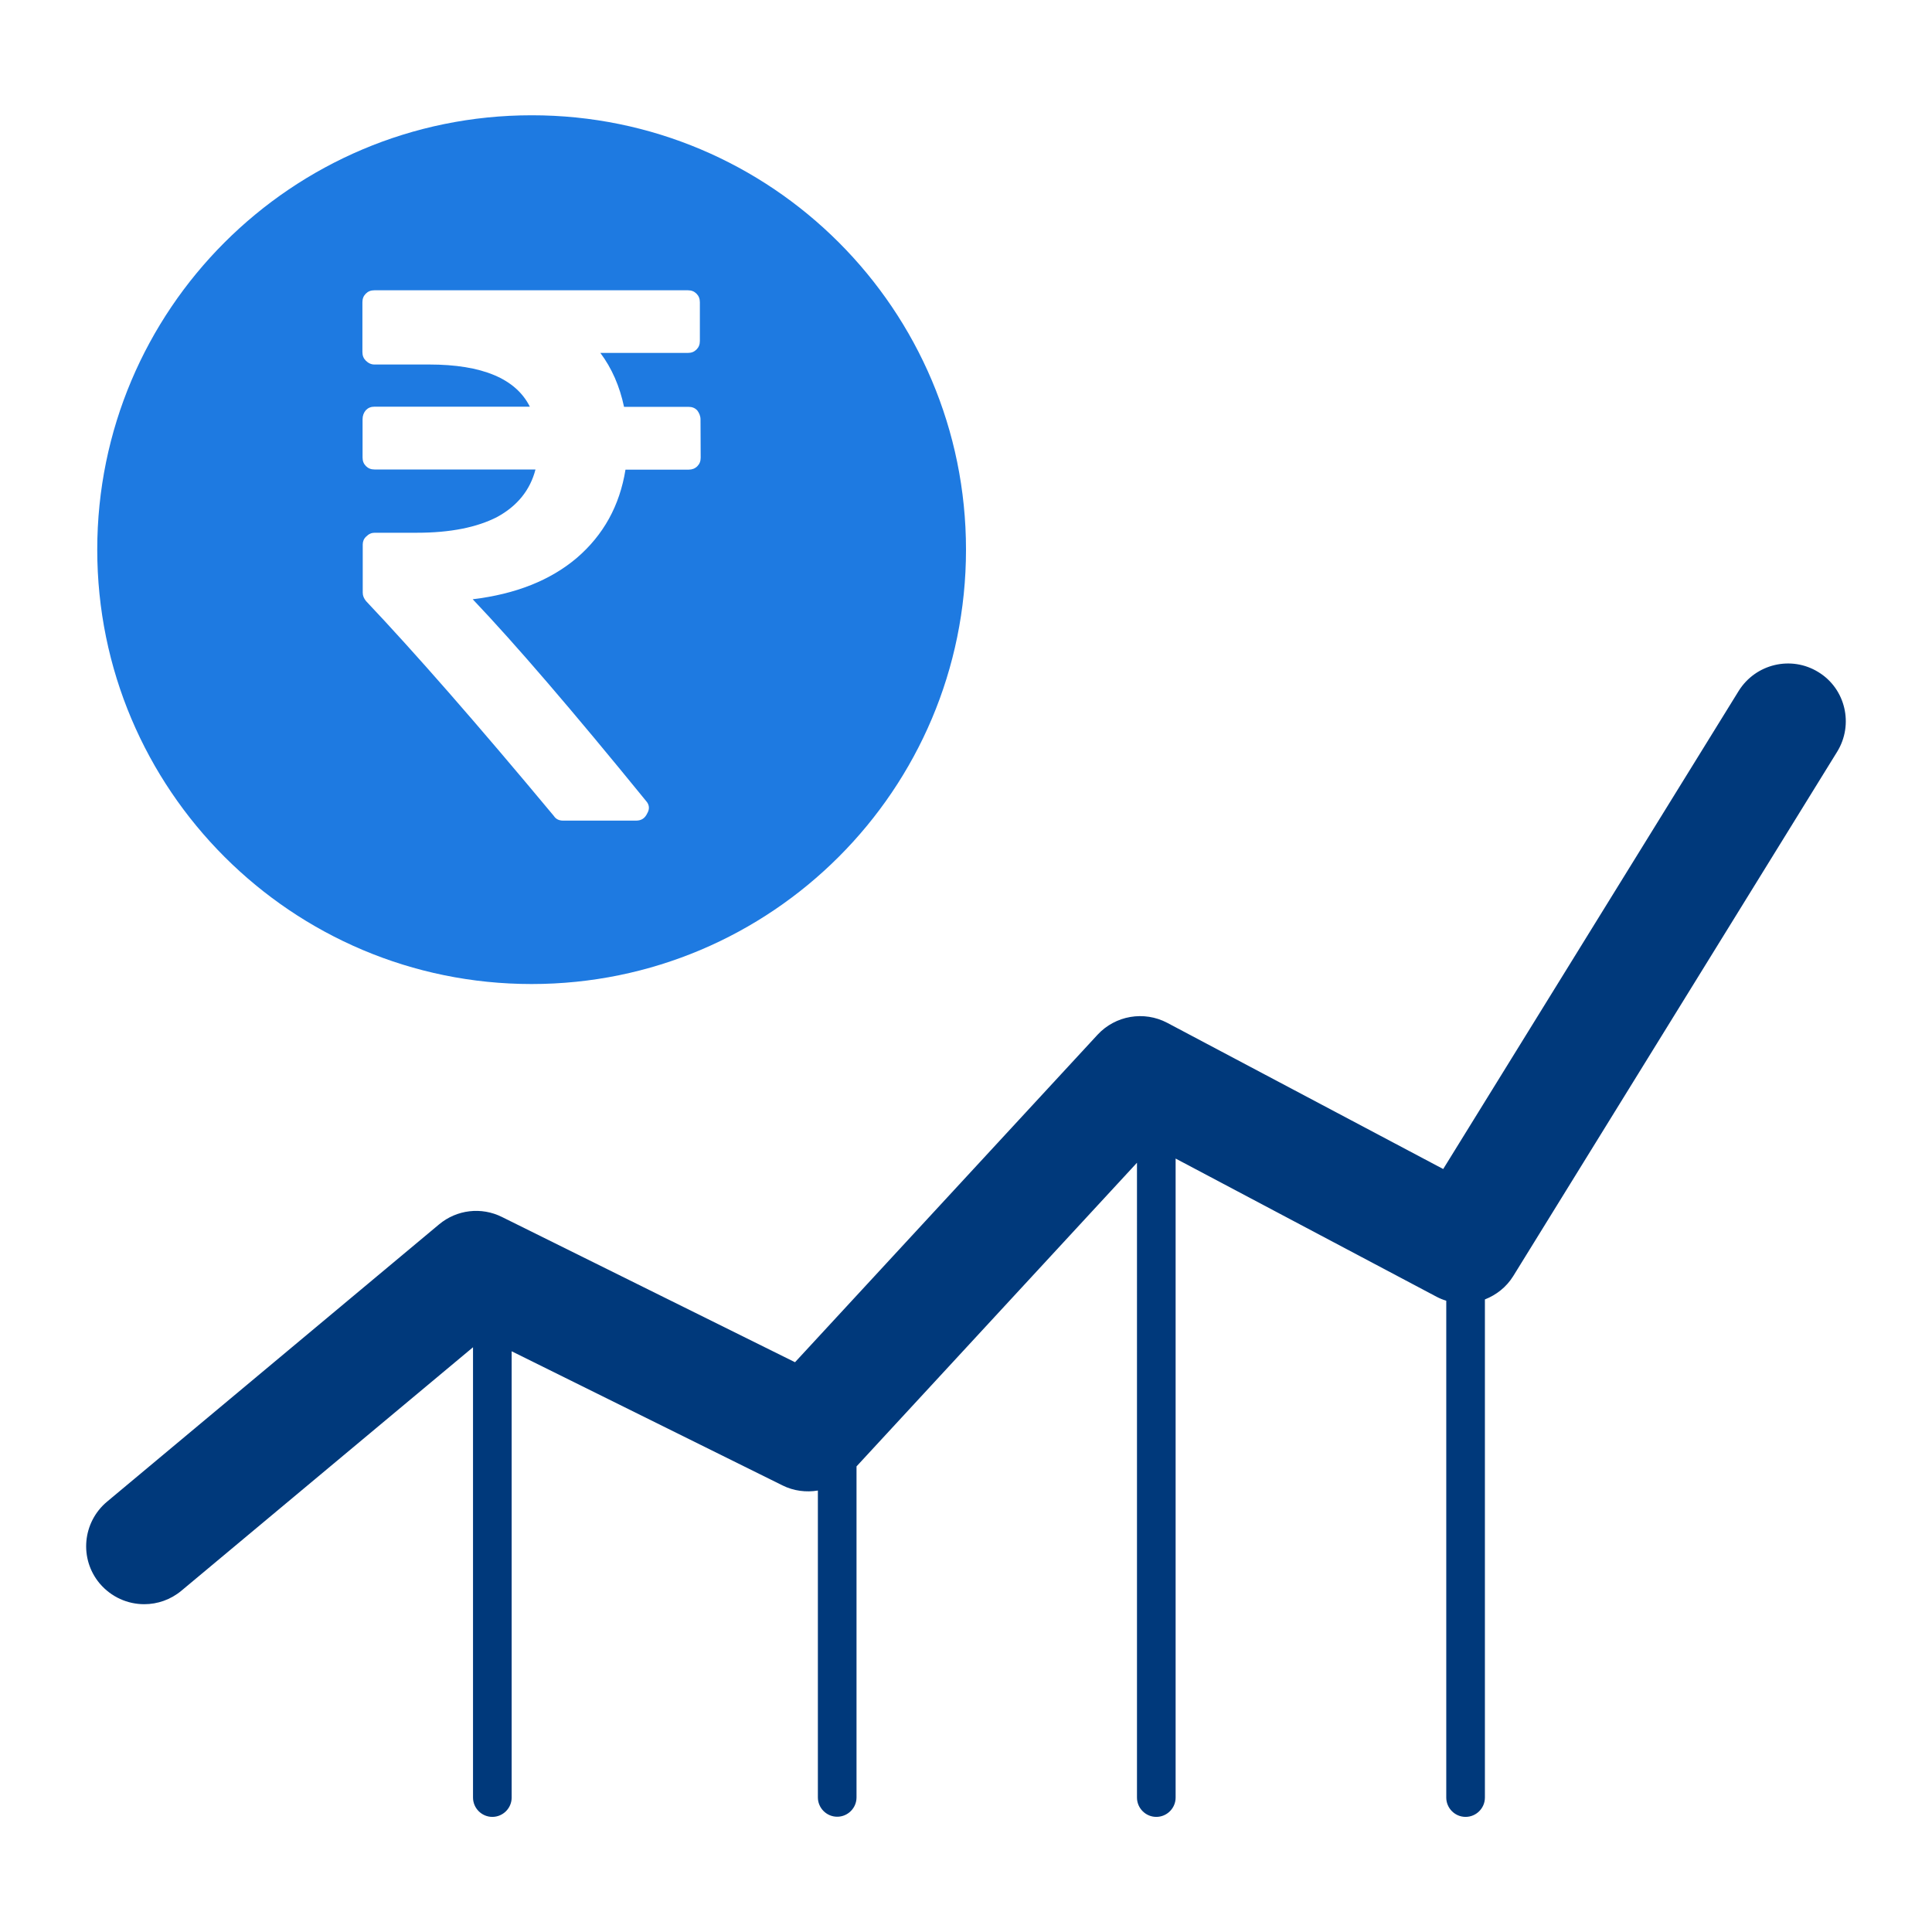 <?xml version="1.0" encoding="utf-8"?>
<!-- Generator: Adobe Illustrator 25.2.1, SVG Export Plug-In . SVG Version: 6.00 Build 0)  -->
<svg version="1.1" id="Layer_1" xmlns="http://www.w3.org/2000/svg" xmlns:xlink="http://www.w3.org/1999/xlink" x="0px" y="0px"
	 viewBox="0 0 120 120" style="enable-background:new 0 0 120 120;" xml:space="preserve">
<g>
	<path style="fill-rule:evenodd;clip-rule:evenodd;fill:#1E7AE1;" d="M33.02,61.12c-14.9,0-26.98-12.08-26.98-26.98
		c0-14.9,12.08-26.98,26.98-26.98C47.92,7.15,60,19.23,60,34.14C60,49.04,47.92,61.12,33.02,61.12 M43.52,28.43
		c0,0.22-0.07,0.39-0.21,0.53c-0.14,0.14-0.32,0.21-0.53,0.21h-3.93c-0.36,2.24-1.37,4.06-3.02,5.48c-1.64,1.39-3.79,2.25-6.47,2.57
		c2.62,2.75,6.21,6.93,10.76,12.52c0.22,0.24,0.24,0.51,0.08,0.78c-0.14,0.3-0.36,0.45-0.69,0.45h-4.54c-0.24,0-0.44-0.09-0.57-0.29
		c-4.77-5.73-8.66-10.17-11.66-13.34c-0.14-0.17-0.21-0.34-0.21-0.53v-2.99c0-0.19,0.07-0.36,0.21-0.49
		c0.17-0.17,0.34-0.24,0.53-0.24h2.62c2.07,0,3.73-0.33,4.99-0.98c1.25-0.68,2.05-1.67,2.38-2.95h-10c-0.22,0-0.39-0.07-0.53-0.21
		s-0.21-0.31-0.21-0.53v-2.38c0-0.22,0.07-0.41,0.21-0.57c0.14-0.14,0.31-0.21,0.53-0.21h9.65c-0.87-1.74-2.96-2.62-6.26-2.62h-3.4
		c-0.19,0-0.37-0.08-0.53-0.24c-0.14-0.14-0.21-0.31-0.21-0.53v-3.1c0-0.22,0.07-0.39,0.21-0.53s0.31-0.21,0.53-0.21h19.48
		c0.22,0,0.39,0.07,0.53,0.21c0.14,0.14,0.21,0.31,0.21,0.53v2.41c0,0.22-0.07,0.39-0.21,0.53c-0.14,0.14-0.31,0.21-0.53,0.21h-5.44
		c0.71,0.95,1.2,2.07,1.47,3.35h4.01c0.22,0,0.39,0.07,0.53,0.21c0.13,0.17,0.21,0.36,0.21,0.57L43.52,28.43L43.52,28.43z"/>
	<path style="fill-rule:evenodd;clip-rule:evenodd;fill:#00397B;" d="M114.11,46.69L93.99,79.26c-0.43,0.69-1.05,1.17-1.76,1.45
		v30.94c0,0.66-0.54,1.2-1.2,1.2c-0.66,0-1.2-0.54-1.2-1.2V80.79c-0.2-0.06-0.4-0.14-0.59-0.24l-16.22-8.59v39.69
		c0,0.66-0.54,1.2-1.2,1.2c-0.66,0-1.2-0.54-1.2-1.2V72.22L53.2,91.08v20.56c0,0.66-0.54,1.2-1.2,1.2c-0.66,0-1.2-0.54-1.2-1.2
		V92.58c-0.73,0.12-1.5,0.03-2.2-0.32l-16.82-8.33v27.72c0,0.66-0.54,1.2-1.2,1.2s-1.2-0.54-1.2-1.2V83.68L11.27,98.8
		c-0.67,0.56-1.49,0.84-2.31,0.84c-1.03,0-2.05-0.44-2.77-1.29c-1.28-1.53-1.07-3.8,0.46-5.08l20.62-17.22
		c1.1-0.92,2.63-1.1,3.91-0.46l18.2,9.02l18.79-20.34c1.11-1.2,2.89-1.5,4.33-0.74l17.14,9.08l18.35-29.69
		c1.05-1.69,3.27-2.22,4.96-1.17C114.63,42.78,115.15,45,114.11,46.69"/>
</g>
</svg>
